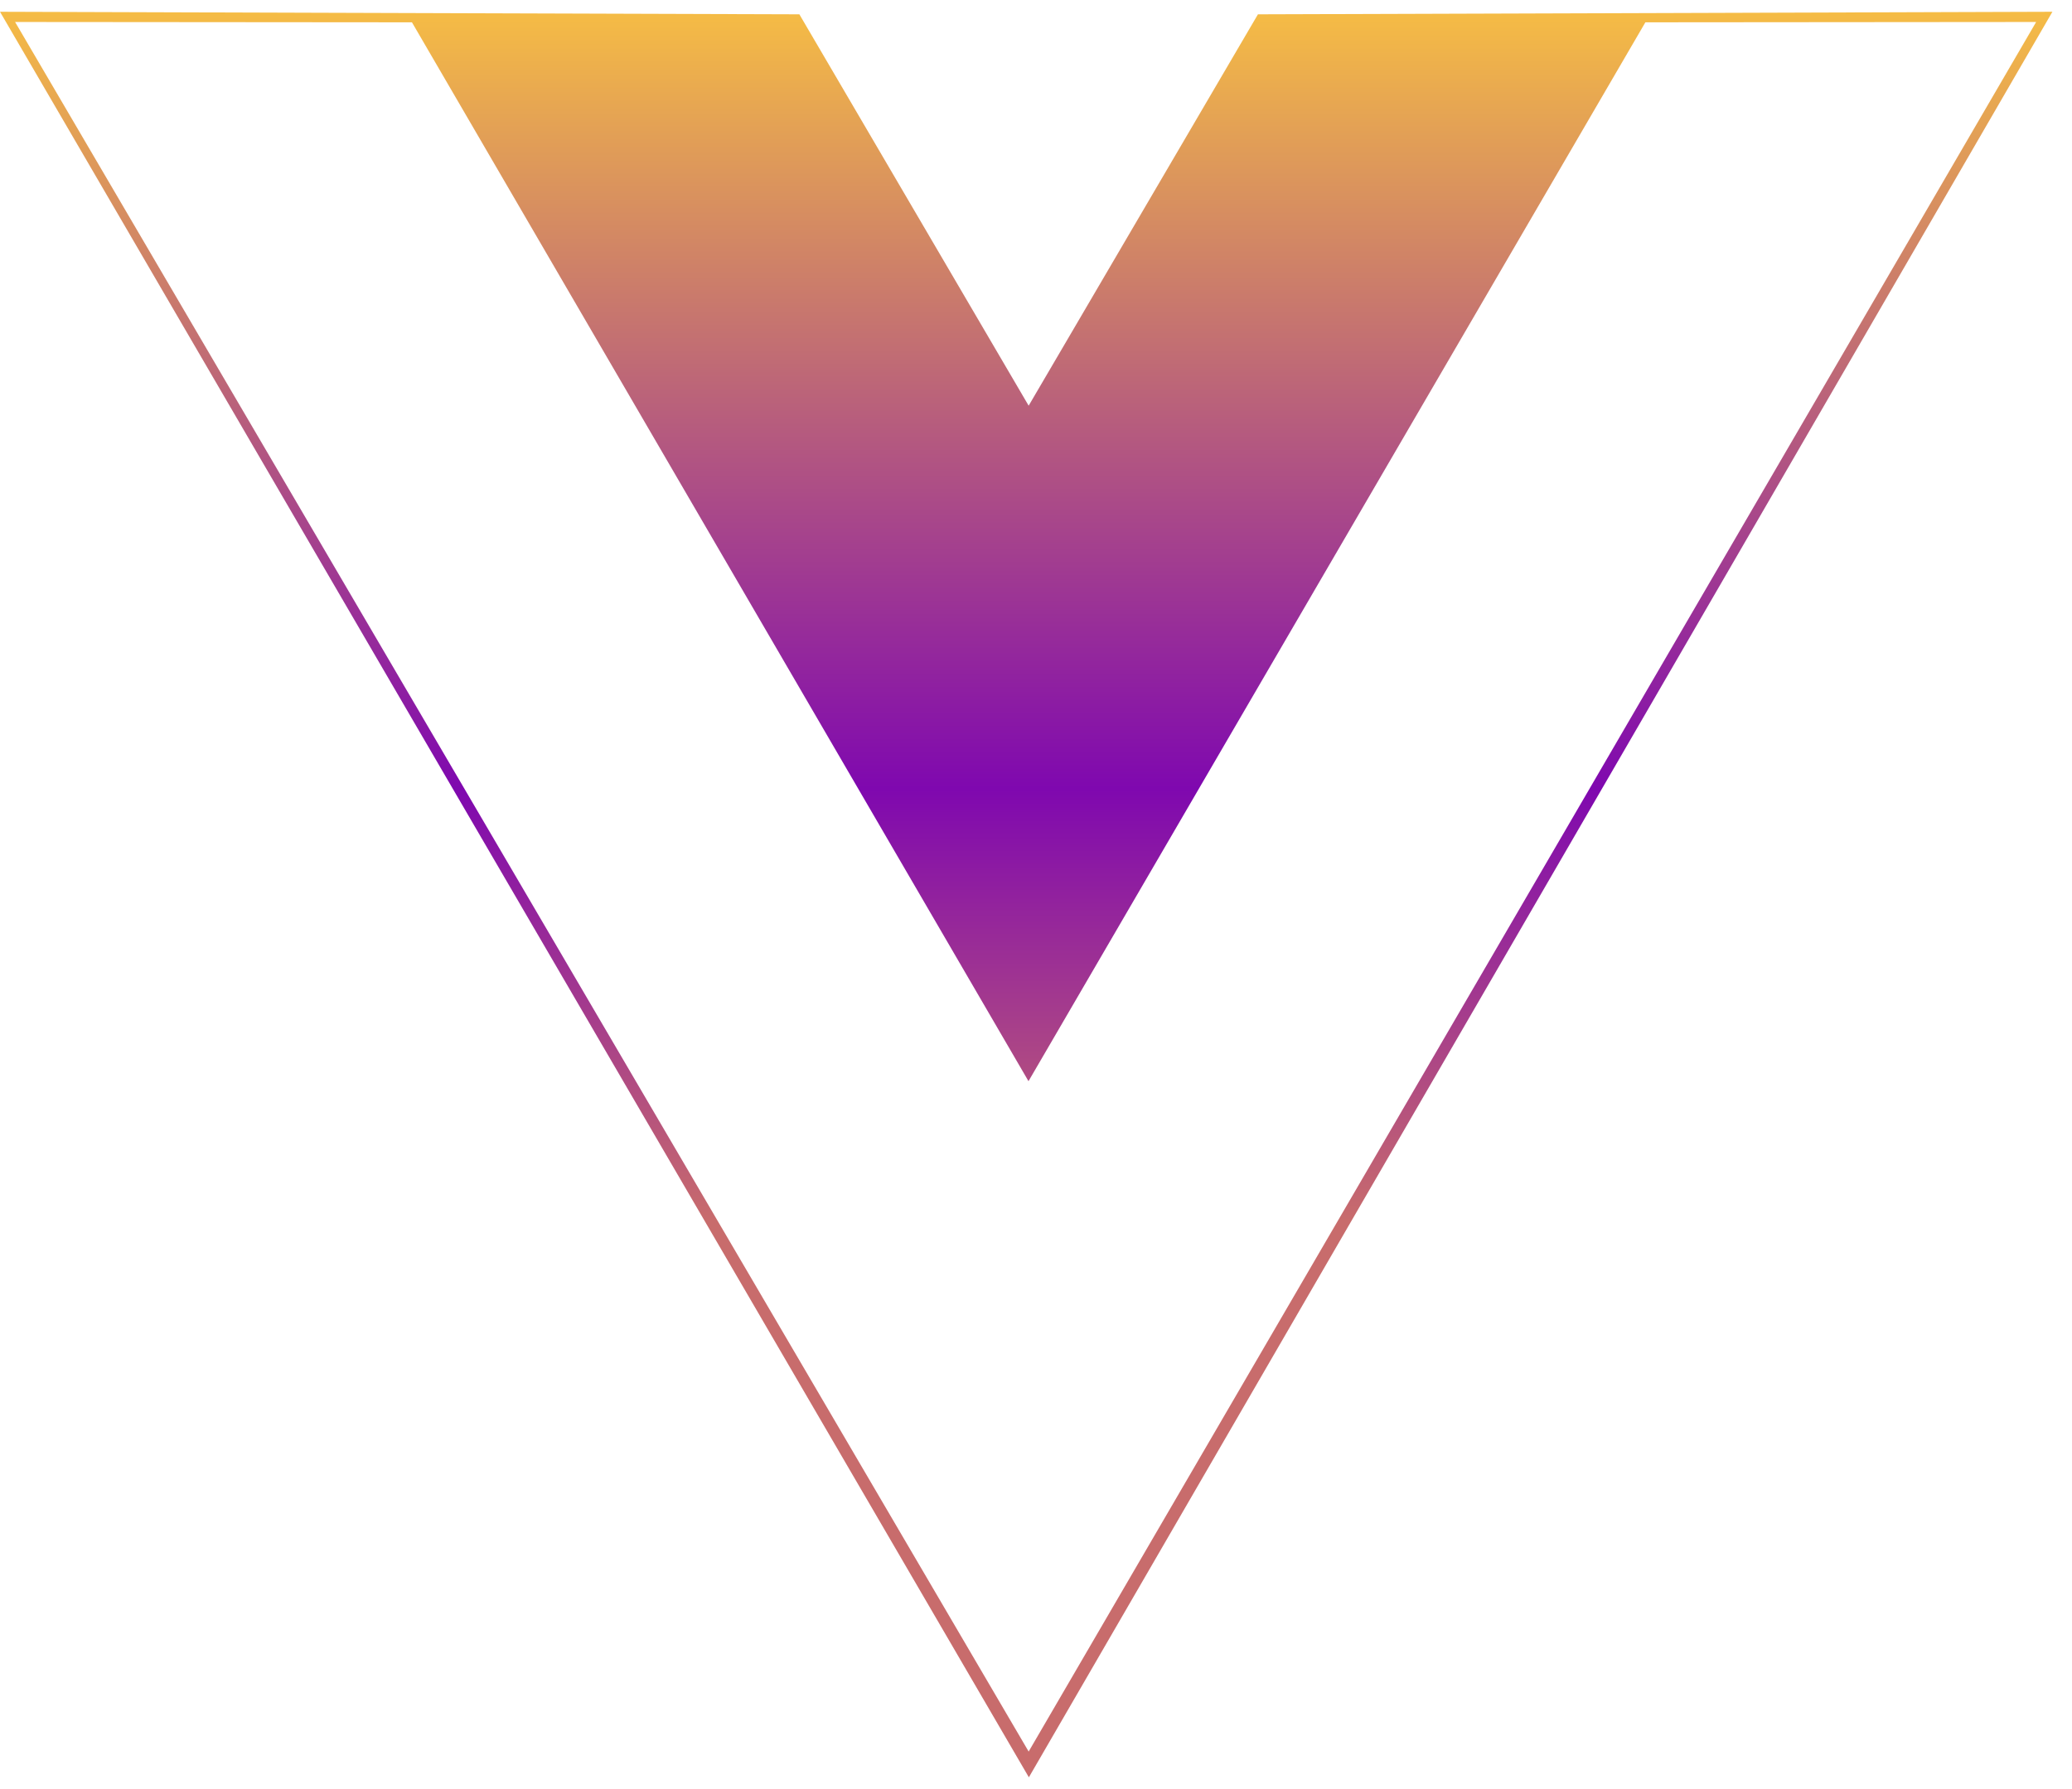 <svg width="88" height="76" viewBox="0 0 88 76" fill="none" xmlns="http://www.w3.org/2000/svg">
<path d="M0 0.5L33.95 0.608L43.688 17.234L53.426 0.608L87.168 0.5L43.697 75.5L0 0.5ZM86.477 0.934L69.881 0.948L43.681 45.929L17.496 0.948L0.641 0.934L43.688 74.406L86.477 0.934Z" fill="url(#paint0_linear_902_35)"/>
<defs>
<linearGradient id="paint0_linear_902_35" x1="43.584" y1="0.5" x2="43.584" y2="75.5" gradientUnits="userSpaceOnUse">
<stop stop-color="#F5BC45"/>
<stop offset="0.44" stop-color="#7F08AF"/>
<stop offset="0.685" stop-color="#C86C6C"/>
</linearGradient>
</defs>
</svg>
